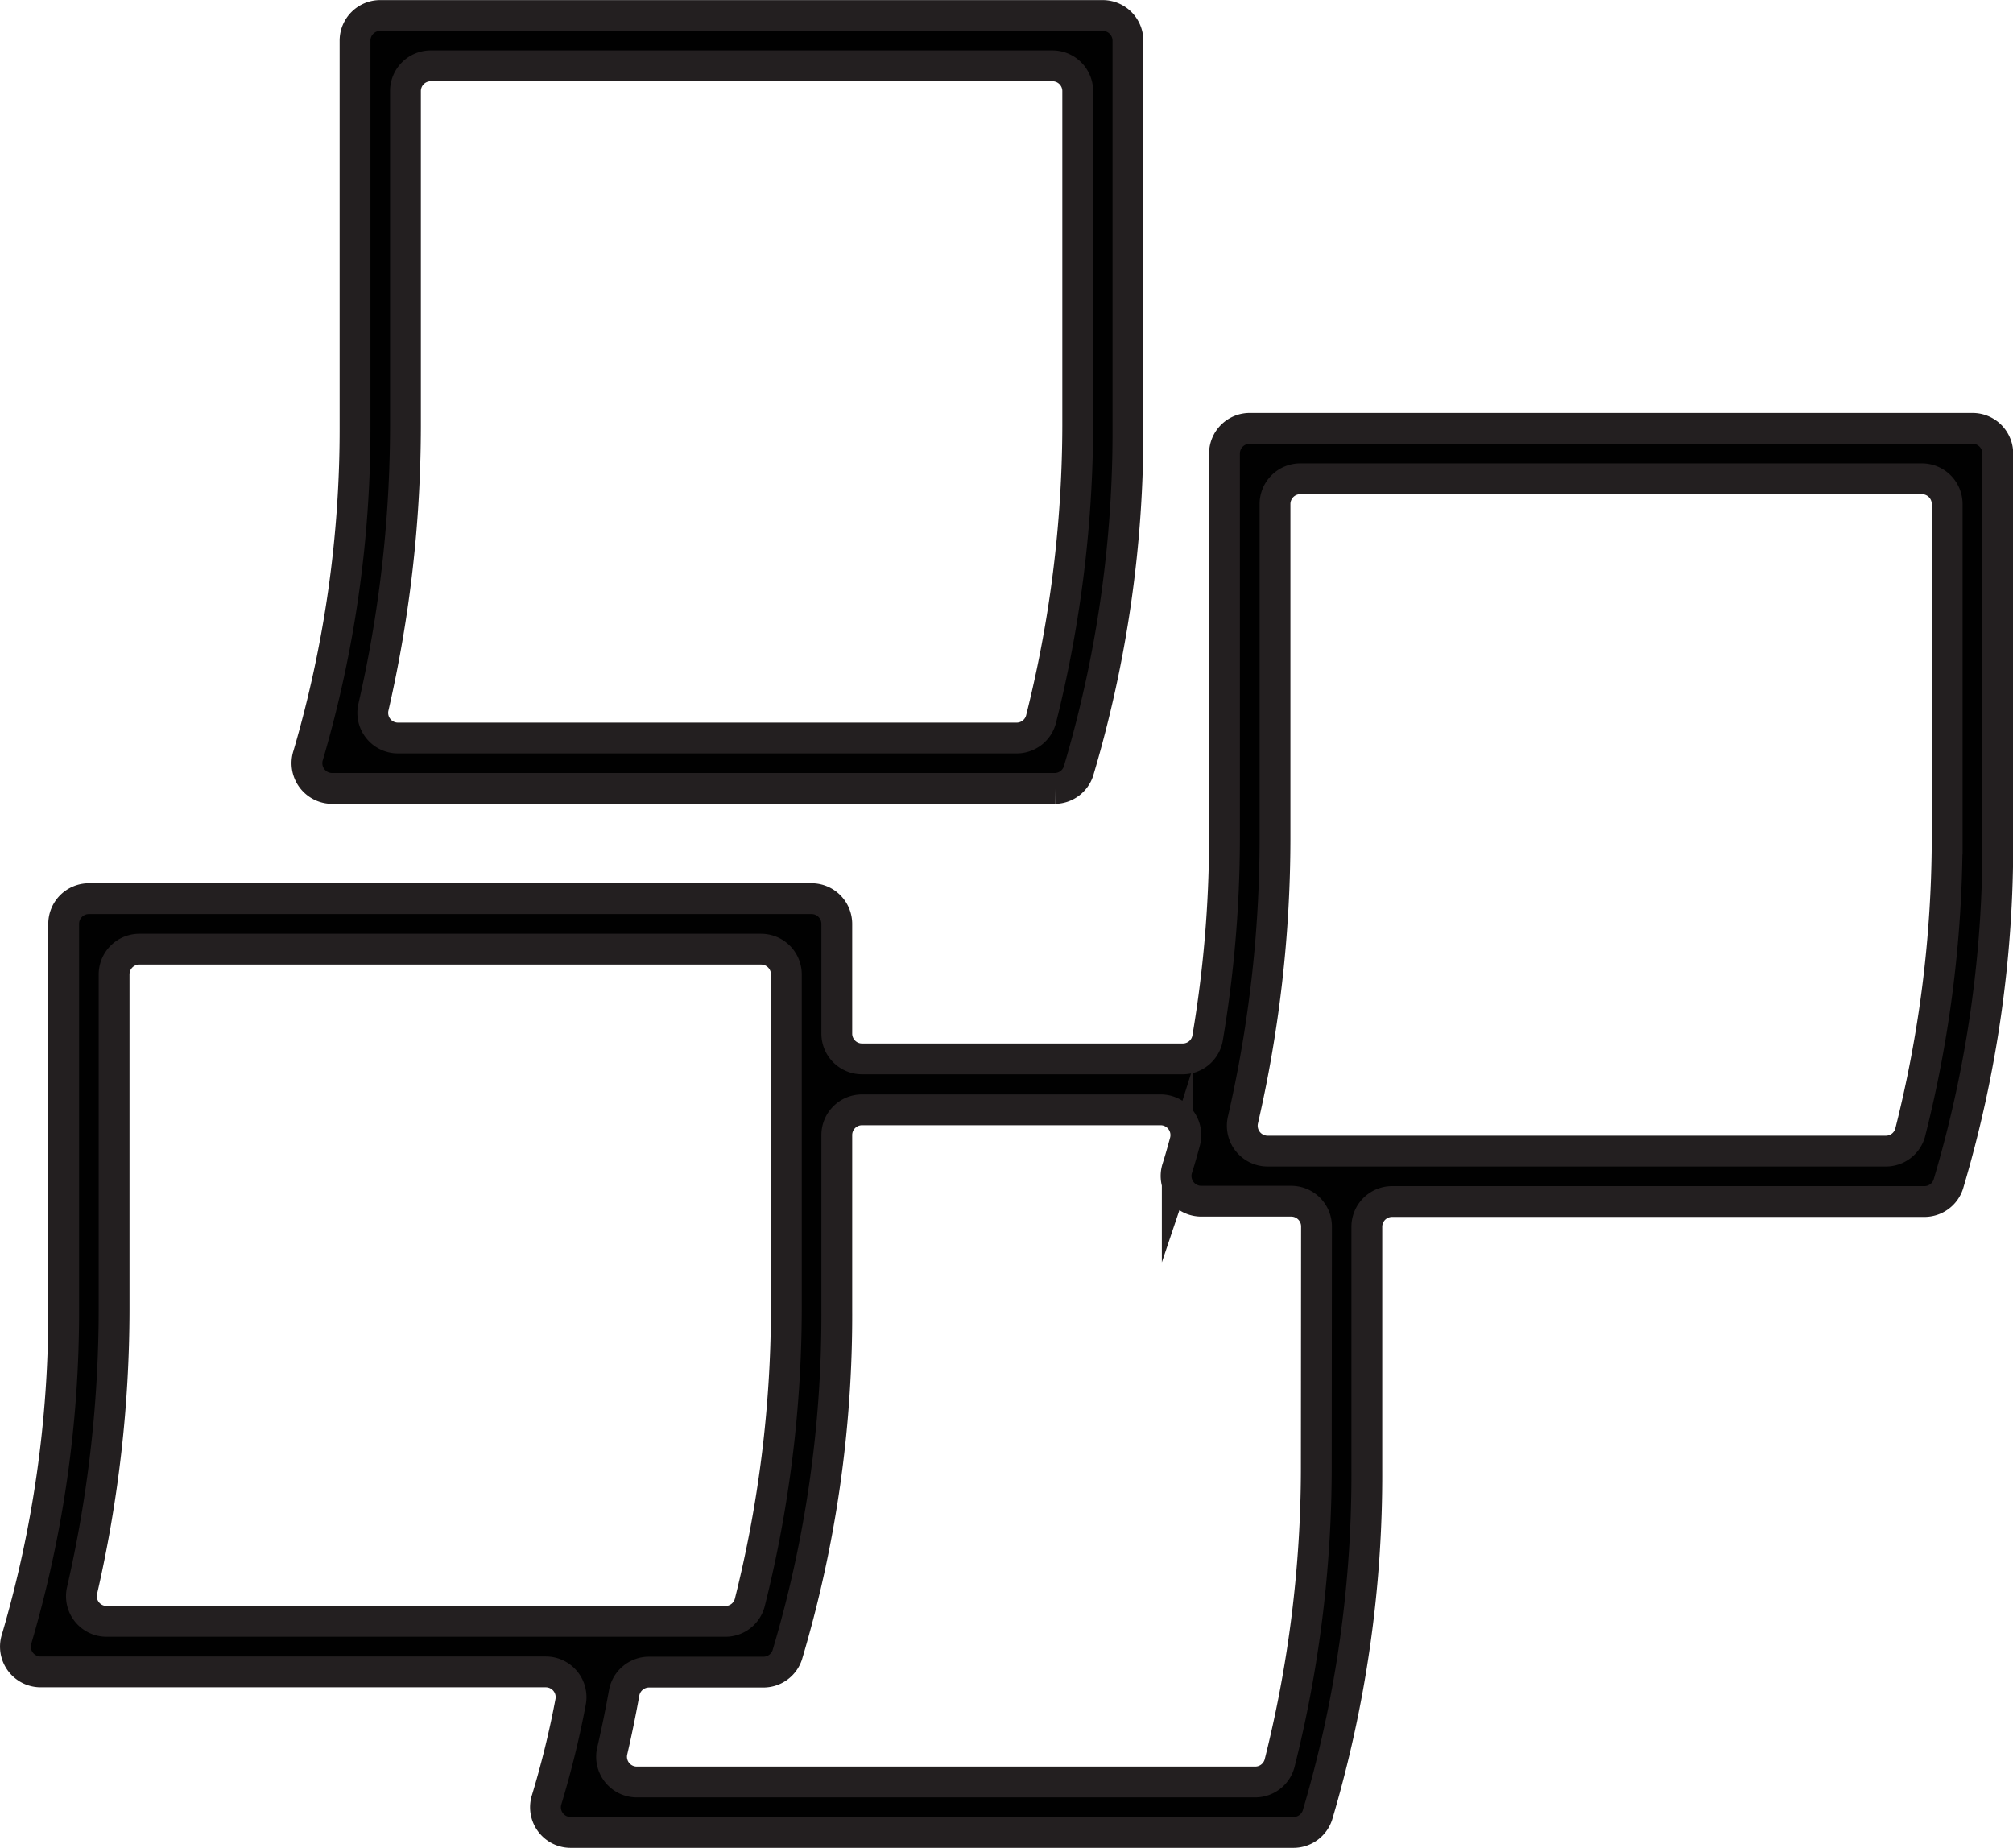 <svg id="Layer_1" data-name="Layer 1" xmlns="http://www.w3.org/2000/svg" viewBox="0 0 196.01 179.93"><defs><style>.cls-1{fill:#010101;stroke:#231f20;stroke-miterlimit:10;stroke-width:3px;}</style></defs><title>icon-sticky</title><path class="cls-1" d="M107,85.14a115.86,115.86,0,0,0,4.82-33.62V14a2.46,2.46,0,0,0-2.46-2.45H39A2.45,2.45,0,0,0,36.56,14V51.52A112.87,112.87,0,0,1,32,83.58h0a2.46,2.46,0,0,0,2.33,3.23h70.37A2.45,2.45,0,0,0,107,85.14ZM40.74,81.9a2.45,2.45,0,0,1-2.39-3,122.87,122.87,0,0,0,3.12-27.37V18.91a2.46,2.46,0,0,1,2.46-2.46h60.54a2.46,2.46,0,0,1,2.46,2.46V51.52a118.21,118.21,0,0,1-3.57,28.54A2.45,2.45,0,0,1,101,81.9Z" transform="translate(-1.99 -10.04)"/><path class="cls-1" d="M123.68,51.75a2.46,2.46,0,0,0-2.46,2.45V91.74a117.37,117.37,0,0,1-1.65,19.4,2.45,2.45,0,0,1-2.42,2H85.93a2.46,2.46,0,0,1-2.46-2.45V100A2.46,2.46,0,0,0,81,97.54H10.64A2.46,2.46,0,0,0,8.19,100v37.53a112.87,112.87,0,0,1-4.57,32.06h0A2.46,2.46,0,0,0,6,172.83H55.14a2.46,2.46,0,0,1,2.41,2.93,90.63,90.63,0,0,1-2.32,9.48h0a2.45,2.45,0,0,0,2.34,3.22h70.37a2.46,2.46,0,0,0,2.33-1.68h0a116.43,116.43,0,0,0,4.81-33.61V129.49a2.46,2.46,0,0,1,2.46-2.46h51.83a2.45,2.45,0,0,0,2.33-1.68h0a115.86,115.86,0,0,0,4.82-33.62V54.2a2.46,2.46,0,0,0-2.46-2.45ZM13.1,137.53V104.91a2.46,2.46,0,0,1,2.46-2.45H76.1a2.46,2.46,0,0,1,2.46,2.45v32.62A118.28,118.28,0,0,1,75,166.07a2.45,2.45,0,0,1-2.38,1.84H12.37a2.45,2.45,0,0,1-2.39-3A122.77,122.77,0,0,0,13.1,137.53Zm117.06,15.64a118.28,118.28,0,0,1-3.57,28.54,2.46,2.46,0,0,1-2.38,1.84H64a2.46,2.46,0,0,1-2.4-3c.38-1.63.78-3.54,1.17-5.7a2.46,2.46,0,0,1,2.42-2H76.32a2.45,2.45,0,0,0,2.33-1.68h0a115.75,115.75,0,0,0,4.82-33.61v-17a2.46,2.46,0,0,1,2.45-2.46H115a2.46,2.46,0,0,1,2.37,3.11c-.44,1.64-.74,2.56-.75,2.59h0A2.46,2.46,0,0,0,119,127h8.72a2.46,2.46,0,0,1,2.46,2.46Zm61.43-61.43A117.67,117.67,0,0,1,188,120.27a2.45,2.45,0,0,1-2.38,1.85H125.41a2.47,2.47,0,0,1-2.4-3,122.74,122.74,0,0,0,3.13-27.36V59.12a2.46,2.46,0,0,1,2.46-2.46h60.54a2.46,2.46,0,0,1,2.45,2.46Z" transform="translate(-1.99 -10.04)"/></svg>